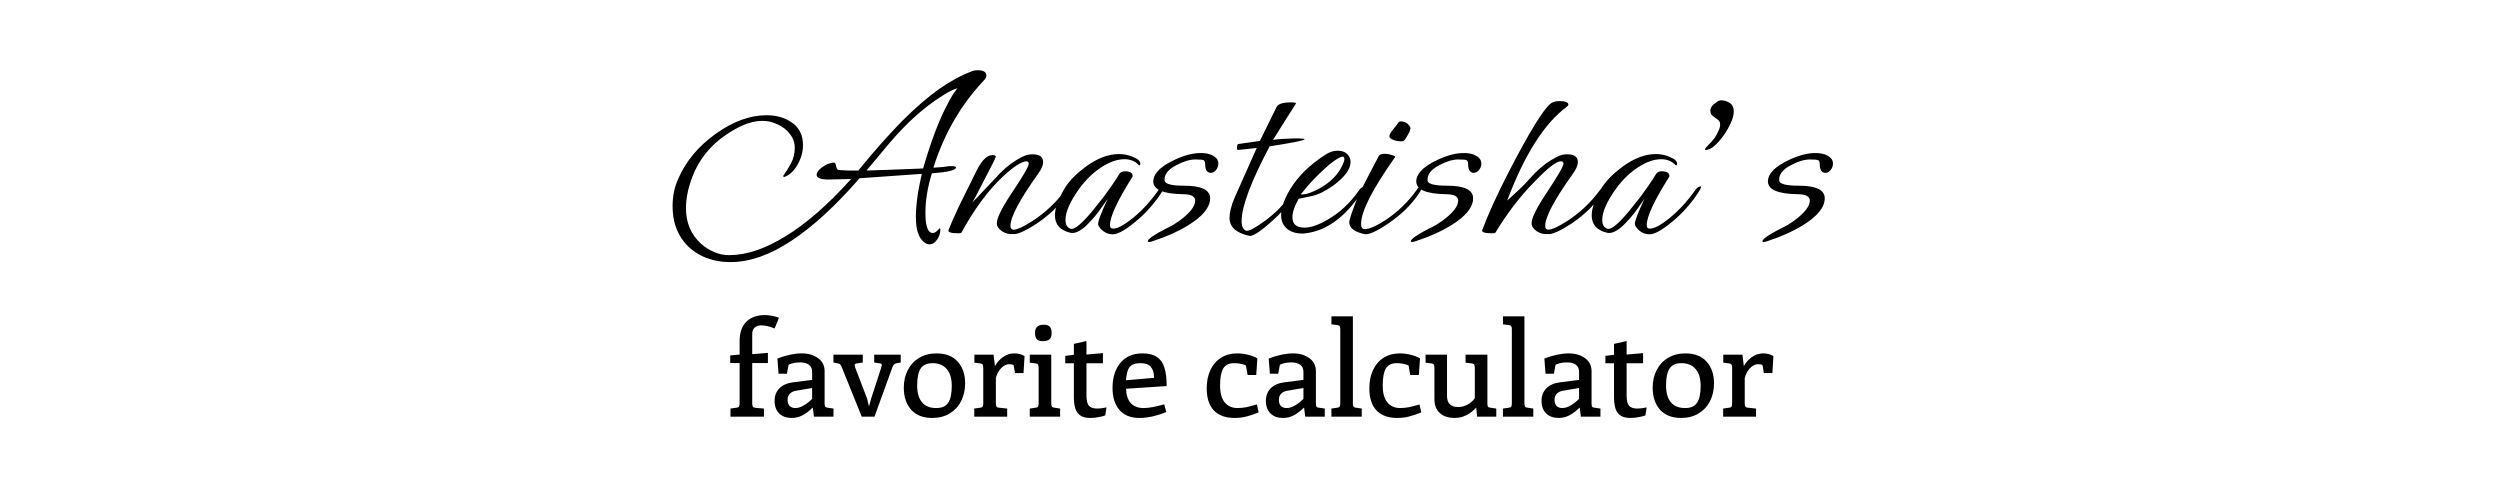 <svg width="1944" height="387" viewBox="0 0 1944 387" fill="none" xmlns="http://www.w3.org/2000/svg">
<path d="M568.007 203.8C560.274 203.8 553.274 202.4 547.007 199.6C540.874 196.8 535.874 193 532.007 188.2C526.007 180.733 523.007 171.467 523.007 160.4C523.007 152.533 524.474 145.4 527.407 139C533.274 125.4 543.007 113.733 556.607 104C570.074 94.4 583.207 89.6 596.007 89.6C604.007 89.6 610.74 91.6 616.207 95.6C621.674 99.6 624.407 105.333 624.407 112.8C624.407 118 623.007 123.067 620.207 128C617.54 132.8 614.14 136 610.007 137.6C609.74 137.6 609.474 137.533 609.207 137.4C608.94 137.133 608.874 136.933 609.007 136.8C611.274 133.6 613.34 130.267 615.207 126.8C617.074 123.2 618.007 119.267 618.007 115C618.007 110.867 616.74 107.267 614.207 104.2C611.807 101 608.674 98.533 604.807 96.8C601.074 94.933 597.207 94 593.207 94C587.74 94 582.274 95.267 576.807 97.8C571.34 100.333 565.874 103.667 560.407 107.8C548.674 117 540.674 128.8 536.407 143.2C534.407 149.6 533.407 155.8 533.407 161.8C533.407 173.267 537.34 182.533 545.207 189.6C548.407 192.4 551.807 194.533 555.407 196C559.007 197.6 562.874 198.4 567.007 198.4C580.474 198.4 595.14 193.467 611.007 183.6C627.007 173.867 643.94 159.067 661.807 139.2L643.607 139.6C637.874 139.467 635.007 138.267 635.007 136C635.007 133.333 637.807 130.533 643.407 127.6C645.674 126.8 647.207 126.4 648.007 126.4C649.207 126.4 649.94 127.333 650.207 129.2C650.474 130.933 651.074 131.933 652.007 132.2C654.274 132.333 656.674 132.467 659.207 132.6C661.74 132.6 664.474 132.6 667.407 132.6C679.94 117.267 691.274 104.467 701.407 94.2C711.674 83.933 721.207 75.667 730.007 69.4C738.94 63.133 747.54 58.467 755.807 55.4C757.007 54.867 758.474 54.6 760.207 54.6C764.74 54.6 767.007 56 767.007 58.8C767.007 60 766.34 61.267 765.007 62.6C747.14 81.533 734.074 104.133 725.807 130.4C727.807 130.267 729.674 130.133 731.407 130C733.274 129.867 735.007 129.667 736.607 129.4C737.274 129.267 737.807 129.2 738.207 129.2C738.74 129.2 739.274 129.2 739.807 129.2C742.207 129.2 743.407 129.533 743.407 130.2C743.407 132.333 737.14 133.867 724.607 134.8C721.274 145.733 719.607 155.933 719.607 165.4C719.607 174.2 720.94 179.333 723.607 180.8C723.874 180.933 724.14 181 724.407 181C724.674 181.133 724.94 181.2 725.207 181.2C726.407 181.2 727.607 180.6 728.807 179.4C730.14 178.067 730.807 177.4 730.807 177.4C731.074 177.667 731.207 178.133 731.207 178.8C731.207 181.467 730.34 184 728.607 186.4C727.007 188.8 725.074 190 722.807 190C721.34 190 719.874 189.4 718.407 188.2C714.274 184.867 712.207 178.533 712.207 169.2C712.207 168.133 712.207 167.067 712.207 166C712.207 164.8 712.274 163.667 712.407 162.6C712.674 158.733 713.14 154.533 713.807 150C714.607 145.467 715.607 140.533 716.807 135.2L668.407 138.6C649.74 160.067 632.074 176.267 615.407 187.2C598.74 198.267 582.94 203.8 568.007 203.8ZM673.807 132.6C678.874 132.467 685.074 132.267 692.407 132C699.874 131.733 708.34 131.4 717.807 131C724.074 109.4 730.474 92.6 737.007 80.6C738.074 78.467 739.207 76.4 740.407 74.4C741.74 72.4 743.074 70.467 744.407 68.6C741.074 69.667 737.34 71.533 733.207 74.2C729.074 76.733 725.14 79.467 721.407 82.4C717.674 85.333 714.607 87.867 712.207 90C705.274 96.267 698.674 103.067 692.407 110.4C686.274 117.6 680.074 125 673.807 132.6ZM787.535 182C784.602 182.267 781.802 181.533 779.135 179.8C776.468 177.933 775.135 175.867 775.135 173.6C775.135 169.467 779.068 161.533 786.935 149.8C795.602 136.867 799.935 129.4 799.935 127.4C799.935 126.2 799.335 125.533 798.135 125.4C794.268 125.667 788.268 129.533 780.135 137C768.535 147.8 757.668 162.467 747.535 181C747.268 181.267 746.535 181.4 745.335 181.4C739.602 181.4 737.002 180.6 737.535 179C739.002 175.133 741.535 169.333 745.135 161.6C748.868 153.867 753.668 144.133 759.535 132.4C763.535 124.533 767.602 120.6 771.735 120.6C773.068 120.6 773.935 120.933 774.335 121.6C774.602 122 771.802 127.733 765.935 138.8C763.135 144.133 760.935 148.4 759.335 151.6C757.735 154.667 756.602 156.667 755.935 157.6C758.202 155.333 760.868 152.533 763.935 149.2C767.135 145.867 770.802 142 774.935 137.6C781.468 130.267 788.668 124.8 796.535 121.2C798.402 120.4 800.535 120 802.935 120C808.402 120 811.135 122 811.135 126C811.135 128.533 809.868 131.533 807.335 135C792.935 155.133 785.735 168.667 785.735 175.6C785.735 177.067 786.202 178 787.135 178.4C789.268 179.333 794.535 177.133 802.935 171.8C812.802 165.4 821.202 157.467 828.135 148C829.602 146 830.935 145 832.135 145C832.535 145 832.735 145.133 832.735 145.4C832.735 146.067 832.135 147.333 830.935 149.2C825.068 158.4 816.935 166.533 806.535 173.6C797.202 179.733 790.868 182.533 787.535 182ZM865.121 182.2C862.454 182.2 859.988 181.333 857.721 179.6C855.588 177.867 854.321 176.2 853.921 174.6C853.521 172.733 855.988 166.067 861.321 154.6L856.721 161.2C854.721 164.133 852.721 166.733 850.721 169C848.721 171.267 846.854 173.267 845.121 175C840.054 179.8 835.788 181.8 832.321 181C824.321 179.133 820.321 174.6 820.321 167.4C820.321 161.667 823.054 154.333 828.521 145.4C830.254 142.733 832.454 140.067 835.121 137.4C837.788 134.733 840.854 132.133 844.321 129.6C853.254 123.067 861.854 119.8 870.121 119.8C875.188 119.8 879.988 121.133 884.521 123.8C885.988 124.867 886.721 126 886.721 127.2C886.721 128.133 886.454 128.6 885.921 128.6C885.788 128.6 885.654 128.533 885.521 128.4C882.721 125.333 878.988 123.8 874.321 123.8C868.854 123.8 862.921 125.867 856.521 130C850.121 134.133 844.388 139.667 839.321 146.6C832.121 156.6 828.521 164.733 828.521 171C828.521 174.6 829.788 176.867 832.321 177.8C835.521 179.133 842.321 173.2 852.721 160C856.988 154.8 860.521 150.133 863.321 146C866.254 141.867 868.588 138.333 870.321 135.4C871.121 133.933 872.588 133.2 874.721 133.2C878.721 133.2 880.721 134.4 880.721 136.8C880.721 137.2 880.654 137.467 880.521 137.6C868.921 156 863.121 168.467 863.121 175C863.121 176.6 863.588 177.467 864.521 177.6C867.321 178.4 871.988 176.333 878.521 171.4C886.388 165.533 893.788 157.733 900.721 148C902.188 146 903.521 145 904.721 145C905.121 145 905.321 145.133 905.321 145.4C905.321 146.067 904.721 147.333 903.521 149.2C900.721 153.6 897.588 157.733 894.121 161.6C890.788 165.467 887.054 169.067 882.921 172.4C877.054 177.333 872.254 180.4 868.521 181.6C867.588 182 866.454 182.2 865.121 182.2ZM893.391 188.2C892.858 188.2 892.591 188 892.591 187.6C892.591 185.867 897.125 182.667 906.191 178C908.458 176.933 910.525 175.867 912.391 174.8C914.258 173.6 915.858 172.533 917.191 171.6C925.325 165.6 929.391 160.4 929.391 156C929.391 152.667 926.125 151 919.591 151C904.391 150.733 896.791 147.4 896.791 141C896.791 138.2 897.991 135.533 900.391 133C903.191 129.8 907.858 126.733 914.391 123.8C921.458 120.6 927.925 119 933.791 119C938.991 119 942.925 120.267 945.591 122.8C946.791 124 947.391 125.467 947.391 127.2C947.391 129.067 946.791 130.733 945.591 132.2C944.391 133.667 943.058 134.4 941.591 134.4C938.925 134.4 937.458 132.6 937.191 129C937.191 126.467 936.791 125 935.991 124.6C935.191 124.2 933.058 124 929.591 124C925.191 124 920.258 125.467 914.791 128.4C908.258 131.733 905.191 135.733 905.591 140.4C905.858 143.067 910.925 144.4 920.791 144.4C934.258 144.4 940.991 147.667 940.991 154.2C940.991 161.267 935.191 168.333 923.591 175.4C916.258 179.933 907.325 183.933 896.791 187.4C895.325 187.933 894.191 188.2 893.391 188.2ZM971.463 183.4C961.197 181.133 956.063 176.467 956.063 169.4C956.063 167.4 956.397 165.067 957.063 162.4C957.73 159.6 958.797 156.533 960.263 153.2L977.263 115C975.263 115.267 973.063 115.533 970.663 115.8C968.263 116.067 965.597 116.333 962.663 116.6C962.13 116.6 961.863 116.133 961.863 115.2C961.863 113.333 962.197 112.267 962.863 112L979.663 109.6L992.663 83.2C993.863 80.8 997.597 79.6 1003.86 79.6C1006.8 79.6 1008.06 79.933 1007.66 80.6C1004.73 85.267 1001.73 90 998.663 94.8C995.73 99.467 992.797 104.133 989.863 108.8C990.263 108.667 991.13 108.533 992.463 108.4C993.797 108.267 995.53 108.133 997.663 108C999.263 107.867 1000.8 107.8 1002.26 107.8C1003.73 107.667 1005.13 107.6 1006.46 107.6C1012.06 107.6 1014.73 107.867 1014.46 108.4C1013.53 109.333 1004.46 111.133 987.263 113.8C972.73 141.267 965.463 160.667 965.463 172C965.463 176.133 966.663 178.6 969.063 179.4C970.93 179.933 975.663 177.467 983.263 172C987.663 168.8 991.663 165.333 995.263 161.6C998.863 157.733 1002.13 153.667 1005.06 149.4C1006 148.067 1006.86 147.4 1007.66 147.4C1008.2 147.4 1008.46 147.667 1008.46 148.2C1008.46 148.733 1008.13 149.533 1007.46 150.6C1002.4 158.733 995.663 166.4 987.263 173.6C979.13 180.667 973.863 183.933 971.463 183.4ZM1012.19 181.6C1008.32 181.6 1004.92 180.667 1001.99 178.8C998.118 176.133 996.185 172.267 996.185 167.2C996.185 161.733 998.518 155.067 1003.19 147.2C1009.45 136.933 1018.65 127.933 1030.79 120.2C1033.85 118.2 1036.92 117.2 1039.99 117.2C1043.99 117.2 1046.85 118.467 1048.59 121C1049.65 122.467 1050.19 124.133 1050.19 126C1050.19 131.6 1045.65 137.733 1036.59 144.4C1033.92 146.267 1031.05 148 1027.99 149.6C1025.05 151.067 1021.85 152.133 1018.39 152.8L1009.79 154.6C1006.59 160.333 1004.99 165.133 1004.99 169C1004.99 174.333 1008.12 177 1014.39 177C1019.32 177 1025.32 174.933 1032.39 170.8C1041.85 165.333 1049.99 157.733 1056.79 148C1057.85 146.4 1058.85 145.6 1059.79 145.6C1060.19 145.6 1060.39 145.867 1060.39 146.4C1060.39 147.067 1059.92 148.067 1058.99 149.4C1046.05 168.867 1031.45 179.533 1015.19 181.4C1014.65 181.533 1014.12 181.6 1013.59 181.6C1013.19 181.6 1012.72 181.6 1012.19 181.6ZM1012.19 151.2C1015.92 151.2 1020.72 149.533 1026.59 146.2C1034.85 141.533 1040.65 135.533 1043.99 128.2C1044.92 126.333 1045.39 124.8 1045.39 123.6C1045.39 122.4 1044.92 121.8 1043.99 121.8C1042.25 121.8 1038.72 123.933 1033.39 128.2C1029.52 131.533 1025.72 135.133 1021.99 139C1018.39 142.733 1014.92 146.733 1011.59 151C1011.45 151.133 1011.65 151.2 1012.19 151.2ZM1090.98 109.8C1088.84 110.067 1086.51 109.8 1083.98 109C1081.58 108.2 1080.38 107.2 1080.38 106C1080.38 105.2 1080.64 104.4 1081.18 103.6C1081.71 102.667 1082.38 101.733 1083.18 100.8C1085.44 98 1086.78 96.267 1087.18 95.6C1087.58 94.8 1088.31 94.4 1089.38 94.4C1092.44 94.4 1094.84 95.867 1096.58 98.8C1096.71 98.933 1096.78 99.2 1096.78 99.6C1096.78 100.8 1096.11 102.533 1094.78 104.8C1093.04 108 1091.78 109.667 1090.98 109.8ZM1060.78 182C1053.04 180.267 1049.18 177.2 1049.18 172.8C1049.18 170.667 1051.78 163.133 1056.98 150.2C1058.44 147.667 1060.38 144 1062.78 139.2C1065.31 134.267 1068.44 128.267 1072.18 121.2C1072.84 120.133 1074.31 119.6 1076.58 119.6C1078.58 119.6 1080.51 119.933 1082.38 120.6C1084.38 121.133 1085.18 121.667 1084.78 122.2C1067.18 147.133 1058.38 164.4 1058.38 174C1058.38 176.8 1059.31 178.2 1061.18 178.2C1064.78 178.2 1070.44 175.667 1078.18 170.6C1087.38 164.333 1095.11 156.8 1101.38 148C1102.71 145.867 1104.04 144.8 1105.38 144.8C1105.78 144.8 1105.98 145 1105.98 145.4C1105.98 146.067 1105.38 147.333 1104.18 149.2C1098.31 158.4 1090.18 166.533 1079.78 173.6C1070.44 180 1064.11 182.8 1060.78 182ZM1097.88 188.2C1097.35 188.2 1097.08 188 1097.08 187.6C1097.08 185.867 1101.62 182.667 1110.68 178C1112.95 176.933 1115.02 175.867 1116.88 174.8C1118.75 173.6 1120.35 172.533 1121.68 171.6C1129.82 165.6 1133.88 160.4 1133.88 156C1133.88 152.667 1130.62 151 1124.08 151C1108.88 150.733 1101.28 147.4 1101.28 141C1101.28 138.2 1102.48 135.533 1104.88 133C1107.68 129.8 1112.35 126.733 1118.88 123.8C1125.95 120.6 1132.42 119 1138.28 119C1143.48 119 1147.42 120.267 1150.08 122.8C1151.28 124 1151.88 125.467 1151.88 127.2C1151.88 129.067 1151.28 130.733 1150.08 132.2C1148.88 133.667 1147.55 134.4 1146.08 134.4C1143.42 134.4 1141.95 132.6 1141.68 129C1141.68 126.467 1141.28 125 1140.48 124.6C1139.68 124.2 1137.55 124 1134.08 124C1129.68 124 1124.75 125.467 1119.28 128.4C1112.75 131.733 1109.68 135.733 1110.08 140.4C1110.35 143.067 1115.42 144.4 1125.28 144.4C1138.75 144.4 1145.48 147.667 1145.48 154.2C1145.48 161.267 1139.68 168.333 1128.08 175.4C1120.75 179.933 1111.82 183.933 1101.28 187.4C1099.82 187.933 1098.68 188.2 1097.88 188.2ZM1203.36 182C1200.42 182.267 1197.62 181.533 1194.96 179.8C1192.29 177.933 1190.96 175.867 1190.96 173.6C1190.96 169.467 1194.89 161.533 1202.76 149.8C1211.42 136.733 1215.76 129.2 1215.76 127.2C1215.76 126 1215.09 125.4 1213.76 125.4C1210.29 125.4 1203.62 130.533 1193.76 140.8C1187.89 146.667 1182.36 153 1177.16 159.8C1172.09 166.467 1167.29 173.533 1162.76 181C1162.49 181.267 1161.76 181.4 1160.56 181.4C1154.69 181.4 1152.02 180.6 1152.56 179C1154.82 172.867 1157.69 166 1161.16 158.4C1164.62 150.8 1168.76 142.333 1173.56 133C1189.42 102.333 1200.22 84.8 1205.96 80.4C1207.56 79.2 1209.76 78.6 1212.56 78.6C1217.22 78.6 1219.56 79.533 1219.56 81.4C1219.56 81.8 1219.16 82.333 1218.36 83C1200.89 95.933 1185.42 120.267 1171.96 156C1172.09 155.867 1172.76 155.267 1173.96 154.2C1175.29 153 1177.16 151.267 1179.56 149C1182.09 146.733 1184.22 144.667 1185.96 142.8C1187.82 140.8 1189.42 139.067 1190.76 137.6C1197.29 130.267 1204.49 124.8 1212.36 121.2C1214.22 120.4 1216.36 120 1218.76 120C1224.22 120 1226.96 122 1226.96 126C1226.96 128.533 1225.69 131.533 1223.16 135C1208.76 155.133 1201.56 168.667 1201.56 175.6C1201.56 177.067 1202.02 178 1202.96 178.4C1205.09 179.333 1210.36 177.133 1218.76 171.8C1228.62 165.4 1237.02 157.467 1243.96 148C1245.42 146 1246.76 145 1247.96 145C1248.36 145 1248.56 145.133 1248.56 145.4C1248.56 146.067 1247.96 147.333 1246.76 149.2C1240.89 158.4 1232.76 166.533 1222.36 173.6C1213.02 179.733 1206.69 182.533 1203.36 182ZM1282.5 182.2C1279.84 182.2 1277.37 181.333 1275.1 179.6C1272.97 177.867 1271.7 176.2 1271.3 174.6C1270.9 172.733 1273.37 166.067 1278.7 154.6L1274.1 161.2C1272.1 164.133 1270.1 166.733 1268.1 169C1266.1 171.267 1264.24 173.267 1262.5 175C1257.44 179.8 1253.17 181.8 1249.7 181C1241.7 179.133 1237.7 174.6 1237.7 167.4C1237.7 161.667 1240.44 154.333 1245.9 145.4C1247.64 142.733 1249.84 140.067 1252.5 137.4C1255.17 134.733 1258.24 132.133 1261.7 129.6C1270.64 123.067 1279.24 119.8 1287.5 119.8C1292.57 119.8 1297.37 121.133 1301.9 123.8C1303.37 124.867 1304.1 126 1304.1 127.2C1304.1 128.133 1303.84 128.6 1303.3 128.6C1303.17 128.6 1303.04 128.533 1302.9 128.4C1300.1 125.333 1296.37 123.8 1291.7 123.8C1286.24 123.8 1280.3 125.867 1273.9 130C1267.5 134.133 1261.77 139.667 1256.7 146.6C1249.5 156.6 1245.9 164.733 1245.9 171C1245.9 174.6 1247.17 176.867 1249.7 177.8C1252.9 179.133 1259.7 173.2 1270.1 160C1274.37 154.8 1277.9 150.133 1280.7 146C1283.64 141.867 1285.97 138.333 1287.7 135.4C1288.5 133.933 1289.97 133.2 1292.1 133.2C1296.1 133.2 1298.1 134.4 1298.1 136.8C1298.1 137.2 1298.04 137.467 1297.9 137.6C1286.3 156 1280.5 168.467 1280.5 175C1280.5 176.6 1280.97 177.467 1281.9 177.6C1284.7 178.4 1289.37 176.333 1295.9 171.4C1303.77 165.533 1311.17 157.733 1318.1 148C1319.57 146 1320.9 145 1322.1 145C1322.5 145 1322.7 145.133 1322.7 145.4C1322.7 146.067 1322.1 147.333 1320.9 149.2C1318.1 153.6 1314.97 157.733 1311.5 161.6C1308.17 165.467 1304.44 169.067 1300.3 172.4C1294.44 177.333 1289.64 180.4 1285.9 181.6C1284.97 182 1283.84 182.2 1282.5 182.2ZM1326.37 116.6C1325.97 116.6 1325.77 116.467 1325.77 116.2C1325.77 115.667 1326.57 114.6 1328.17 113C1329.91 111.4 1331.57 109.533 1333.17 107.4C1334.37 105.667 1335.37 103.867 1336.17 102C1337.11 100.133 1337.57 98.467 1337.57 97C1337.57 95.533 1337.24 94.467 1336.57 93.8C1336.04 93.133 1335.17 92.467 1333.97 91.8C1333.04 91.133 1332.11 90.4 1331.17 89.6C1330.37 88.667 1329.97 87.467 1329.97 86C1329.97 83.6 1331.71 81.333 1335.17 79.2C1336.24 78.4 1337.31 78 1338.37 78C1340.64 78 1342.84 78.667 1344.97 80C1347.11 81.333 1348.17 83.6 1348.17 86.8C1348.17 89.2 1347.44 92.067 1345.97 95.4C1344.51 98.733 1342.64 102 1340.37 105.2C1338.11 108.4 1335.71 111.133 1333.17 113.4C1330.77 115.533 1328.51 116.6 1326.37 116.6ZM1371.32 188.2C1370.79 188.2 1370.52 188 1370.52 187.6C1370.52 185.867 1375.05 182.667 1384.12 178C1386.39 176.933 1388.45 175.867 1390.32 174.8C1392.19 173.6 1393.79 172.533 1395.12 171.6C1403.25 165.6 1407.32 160.4 1407.32 156C1407.32 152.667 1404.05 151 1397.52 151C1382.32 150.733 1374.72 147.4 1374.72 141C1374.72 138.2 1375.92 135.533 1378.32 133C1381.12 129.8 1385.79 126.733 1392.32 123.8C1399.39 120.6 1405.85 119 1411.72 119C1416.92 119 1420.85 120.267 1423.52 122.8C1424.72 124 1425.32 125.467 1425.32 127.2C1425.32 129.067 1424.72 130.733 1423.52 132.2C1422.32 133.667 1420.99 134.4 1419.52 134.4C1416.85 134.4 1415.39 132.6 1415.12 129C1415.12 126.467 1414.72 125 1413.92 124.6C1413.12 124.2 1410.99 124 1407.52 124C1403.12 124 1398.19 125.467 1392.72 128.4C1386.19 131.733 1383.12 135.733 1383.52 140.4C1383.79 143.067 1388.85 144.4 1398.72 144.4C1412.19 144.4 1418.92 147.667 1418.92 154.2C1418.92 161.267 1413.12 168.333 1401.52 175.4C1394.19 179.933 1385.25 183.933 1374.72 187.4C1373.25 187.933 1372.12 188.2 1371.32 188.2Z" fill="black"/>
<path d="M591.925 253C589.658 253 587.925 253.6 586.725 254.8C585.525 256 584.925 257.7 584.925 259.9V275.4L597.125 274.4V282.3H584.925V313.6C584.925 314.8 585.091 315.667 585.425 316.2C585.758 316.733 586.425 317.033 587.425 317.1L594.025 317.7V324H568.025V317.7L572.825 317C573.691 316.933 574.291 316.667 574.625 316.2C574.958 315.733 575.125 314.9 575.125 313.7V282.3H567.825V276.4L575.125 275.7V265.2C575.125 258.667 576.858 253.667 580.325 250.2C583.858 246.733 588.691 245 594.825 245C596.491 245 598.325 245.2 600.325 245.6C602.325 245.933 604.125 246.433 605.725 247.1L602.325 255.4C598.325 253.8 594.858 253 591.925 253ZM648.116 317.7V324H632.916L632.016 316.9C629.283 319.567 626.583 321.6 623.916 323C621.316 324.333 618.549 325 615.616 325C611.549 325 608.316 323.833 605.916 321.5C603.516 319.1 602.316 315.867 602.316 311.8C602.316 307.8 603.549 304.533 606.016 302C608.483 299.467 612.016 297.9 616.616 297.3L631.516 295.4V289.2C631.516 286.733 630.716 284.9 629.116 283.7C627.516 282.433 625.149 281.8 622.016 281.8C618.749 281.8 615.816 282.4 613.216 283.6L611.916 290.6H605.416L604.516 278.8C611.449 276.133 617.783 274.8 623.516 274.8C628.516 274.8 632.716 276.033 636.116 278.5C639.516 280.9 641.216 284.333 641.216 288.8V313.7C641.216 314.833 641.349 315.667 641.616 316.2C641.949 316.667 642.549 316.933 643.416 317L648.116 317.7ZM612.416 311C612.416 313 612.949 314.567 614.016 315.7C615.149 316.767 616.649 317.3 618.516 317.3C622.249 317.3 626.583 314.933 631.516 310.2V301.7L619.216 303.8C617.016 304.133 615.316 304.933 614.116 306.2C612.983 307.4 612.416 309 612.416 311ZM700.39 275.8V281.9L696.99 282.5C696.19 282.633 695.557 282.967 695.09 283.5C694.69 283.967 694.29 284.7 693.89 285.7L679.99 324H670.09L654.39 285.1C654.057 284.233 653.657 283.633 653.19 283.3C652.79 282.9 652.124 282.633 651.19 282.5L648.09 281.9V275.8H670.89V281.9L666.09 282.6C665.624 282.667 665.257 282.833 664.99 283.1C664.724 283.3 664.59 283.567 664.59 283.9C664.59 284.3 664.79 285.1 665.19 286.3L674.29 310.1L675.69 316.1L677.39 310L685.09 286.3C685.157 286.033 685.257 285.667 685.39 285.2C685.59 284.733 685.69 284.3 685.69 283.9C685.69 283.033 685.124 282.567 683.99 282.5L679.79 281.9V275.8H700.39ZM724.893 325C717.826 325 712.359 322.867 708.493 318.6C704.693 314.267 702.793 308.567 702.793 301.5C702.793 296.367 703.826 291.8 705.893 287.8C707.959 283.733 710.893 280.567 714.693 278.3C718.559 275.967 723.093 274.8 728.293 274.8C735.426 274.8 740.893 276.933 744.693 281.2C748.559 285.467 750.493 291.1 750.493 298.1C750.493 303.167 749.459 307.767 747.393 311.9C745.326 315.967 742.359 319.167 738.493 321.5C734.626 323.833 730.093 325 724.893 325ZM727.993 317.3C732.393 317.3 735.493 315.933 737.293 313.2C739.159 310.4 740.093 306.033 740.093 300.1C740.093 294.367 738.793 290 736.193 287C733.659 283.933 729.993 282.4 725.193 282.4C720.793 282.4 717.693 283.8 715.893 286.6C714.093 289.333 713.193 293.7 713.193 299.7C713.193 305.5 714.459 309.9 716.993 312.9C719.526 315.833 723.193 317.3 727.993 317.3ZM788.585 274.8C791.718 274.8 794.418 275.5 796.685 276.9L795.885 290.1H789.285L788.185 283.9C787.385 283.433 786.251 283.2 784.785 283.2C782.518 283.2 780.385 284.267 778.385 286.4C776.451 288.467 775.118 291 774.385 294V313.7C774.385 314.833 774.551 315.667 774.885 316.2C775.218 316.667 775.818 316.933 776.685 317L783.185 317.7V324H757.585V317.7L762.385 317C763.251 316.933 763.818 316.667 764.085 316.2C764.418 315.667 764.585 314.833 764.585 313.7V286C764.585 284.8 764.418 283.967 764.085 283.5C763.818 283.033 763.251 282.733 762.385 282.6L757.685 282V275.8H772.585L773.685 284.7C775.151 281.9 777.218 279.567 779.885 277.7C782.618 275.767 785.518 274.8 788.585 274.8ZM810.951 265.3C808.751 265.3 807.185 264.8 806.251 263.8C805.318 262.8 804.851 261.2 804.851 259C804.851 256.733 805.385 255.1 806.451 254.1C807.585 253.033 809.318 252.5 811.651 252.5C813.851 252.5 815.418 253.033 816.351 254.1C817.285 255.1 817.751 256.733 817.751 259C817.751 261.267 817.185 262.9 816.051 263.9C814.985 264.833 813.285 265.3 810.951 265.3ZM800.751 317.7L805.451 317C806.318 316.933 806.885 316.667 807.151 316.2C807.485 315.667 807.651 314.833 807.651 313.7V285.9C807.651 284.767 807.485 283.967 807.151 283.5C806.885 282.967 806.318 282.667 805.451 282.6L800.751 282V275.8H817.451V313.7C817.451 314.833 817.618 315.667 817.951 316.2C818.285 316.667 818.885 316.933 819.751 317L824.351 317.7V324H800.751V317.7ZM853.236 317.7C855.17 317.7 857.57 317.4 860.436 316.8L859.436 323C858.37 323.467 856.736 323.9 854.536 324.3C852.403 324.767 850.136 325 847.736 325C843.203 325 839.936 323.7 837.936 321.1C836.003 318.5 835.036 314.567 835.036 309.3V282.5H828.336V276.7L835.036 275.9V267.4L844.836 265.2V275.7L857.636 274.6V282.5H844.836V307.4C844.836 311.2 845.436 313.867 846.636 315.4C847.903 316.933 850.103 317.7 853.236 317.7ZM889.297 317.3C893.297 317.3 898.631 316.333 905.297 314.4L906.897 320.4C903.764 321.733 900.364 322.833 896.697 323.7C893.031 324.567 889.464 325 885.997 325C879.197 325 873.997 322.9 870.397 318.7C866.864 314.5 865.097 308.833 865.097 301.7C865.097 293.567 867.131 287.067 871.197 282.2C875.264 277.267 880.997 274.8 888.397 274.8C893.197 274.8 896.964 275.767 899.697 277.7C902.497 279.567 904.431 282.367 905.497 286.1C906.631 289.767 907.197 294.467 907.197 300.2L875.597 302.3C875.797 307.3 877.064 311.067 879.397 313.6C881.797 316.067 885.097 317.3 889.297 317.3ZM886.897 282.4C884.231 282.4 882.131 282.8 880.597 283.6C879.064 284.4 877.897 285.767 877.097 287.7C876.364 289.567 875.864 292.233 875.597 295.7L897.397 293.8C897.397 290.067 896.564 287.233 894.897 285.3C893.297 283.367 890.631 282.4 886.897 282.4ZM959.939 325C952.939 325 947.573 323.033 943.839 319.1C940.173 315.167 938.339 309.467 938.339 302C938.339 296.533 939.306 291.767 941.239 287.7C943.173 283.567 945.906 280.4 949.439 278.2C953.039 275.933 957.206 274.8 961.939 274.8C965.073 274.8 968.073 275.2 970.939 276C973.806 276.733 976.073 277.633 977.739 278.7L976.839 291.6H970.139L968.839 284.2C966.306 283 963.206 282.4 959.539 282.4C955.606 282.4 952.806 283.8 951.139 286.6C949.539 289.333 948.739 293.733 948.739 299.8C948.739 305.6 949.939 309.967 952.339 312.9C954.806 315.833 958.106 317.3 962.239 317.3C964.573 317.3 966.939 317.067 969.339 316.6C971.739 316.067 974.406 315.367 977.339 314.5L978.739 320.7C975.273 322.1 972.073 323.167 969.139 323.9C966.273 324.633 963.206 325 959.939 325ZM1030.15 317.7V324H1014.95L1014.05 316.9C1011.31 319.567 1008.61 321.6 1005.95 323C1003.35 324.333 1000.58 325 997.647 325C993.581 325 990.347 323.833 987.947 321.5C985.547 319.1 984.347 315.867 984.347 311.8C984.347 307.8 985.581 304.533 988.047 302C990.514 299.467 994.047 297.9 998.647 297.3L1013.55 295.4V289.2C1013.55 286.733 1012.75 284.9 1011.15 283.7C1009.55 282.433 1007.18 281.8 1004.05 281.8C1000.78 281.8 997.847 282.4 995.247 283.6L993.947 290.6H987.447L986.547 278.8C993.481 276.133 999.814 274.8 1005.55 274.8C1010.55 274.8 1014.75 276.033 1018.15 278.5C1021.55 280.9 1023.25 284.333 1023.25 288.8V313.7C1023.25 314.833 1023.38 315.667 1023.65 316.2C1023.98 316.667 1024.58 316.933 1025.45 317L1030.15 317.7ZM994.447 311C994.447 313 994.981 314.567 996.047 315.7C997.181 316.767 998.681 317.3 1000.55 317.3C1004.28 317.3 1008.61 314.933 1013.55 310.2V301.7L1001.25 303.8C999.047 304.133 997.347 304.933 996.147 306.2C995.014 307.4 994.447 309 994.447 311ZM1035.3 317.7L1040 317C1040.87 316.933 1041.43 316.667 1041.7 316.2C1042.03 315.667 1042.2 314.833 1042.2 313.7V256C1042.2 254.867 1042.03 254.067 1041.7 253.6C1041.43 253.133 1040.87 252.867 1040 252.8L1035.3 252.2V246H1052V313.7C1052 314.833 1052.17 315.667 1052.5 316.2C1052.83 316.667 1053.43 316.933 1054.3 317L1058.9 317.7V324H1035.3V317.7ZM1086.4 325C1079.4 325 1074.04 323.033 1070.3 319.1C1066.64 315.167 1064.8 309.467 1064.8 302C1064.8 296.533 1065.77 291.767 1067.7 287.7C1069.64 283.567 1072.37 280.4 1075.9 278.2C1079.5 275.933 1083.67 274.8 1088.4 274.8C1091.54 274.8 1094.54 275.2 1097.4 276C1100.27 276.733 1102.54 277.633 1104.2 278.7L1103.3 291.6H1096.6L1095.3 284.2C1092.77 283 1089.67 282.4 1086 282.4C1082.07 282.4 1079.27 283.8 1077.6 286.6C1076 289.333 1075.2 293.733 1075.2 299.8C1075.2 305.6 1076.4 309.967 1078.8 312.9C1081.27 315.833 1084.57 317.3 1088.7 317.3C1091.04 317.3 1093.4 317.067 1095.8 316.6C1098.2 316.067 1100.87 315.367 1103.8 314.5L1105.2 320.7C1101.74 322.1 1098.54 323.167 1095.6 323.9C1092.74 324.633 1089.67 325 1086.4 325ZM1163.51 317.7V324H1148.61L1147.91 316.9C1145.71 319.367 1143.18 321.333 1140.31 322.8C1137.45 324.267 1134.41 325 1131.21 325C1126.28 325 1122.41 323.733 1119.61 321.2C1116.81 318.667 1115.41 315.067 1115.41 310.4V286C1115.41 284.8 1115.25 283.967 1114.91 283.5C1114.65 283.033 1114.05 282.733 1113.11 282.6L1108.51 282V275.8H1125.21V308C1125.21 310.8 1125.95 312.933 1127.41 314.4C1128.88 315.8 1130.98 316.5 1133.71 316.5C1136.38 316.5 1138.81 315.9 1141.01 314.7C1143.28 313.5 1145.21 311.833 1146.81 309.7V286C1146.81 284.8 1146.65 283.967 1146.31 283.5C1145.98 282.967 1145.38 282.667 1144.51 282.6L1139.61 282V275.8H1156.61V313.7C1156.61 314.833 1156.75 315.667 1157.01 316.2C1157.35 316.667 1157.95 316.933 1158.81 317L1163.51 317.7ZM1168.7 317.7L1173.4 317C1174.27 316.933 1174.83 316.667 1175.1 316.2C1175.43 315.667 1175.6 314.833 1175.6 313.7V256C1175.6 254.867 1175.43 254.067 1175.1 253.6C1174.83 253.133 1174.27 252.867 1173.4 252.8L1168.7 252.2V246H1185.4V313.7C1185.4 314.833 1185.57 315.667 1185.9 316.2C1186.23 316.667 1186.83 316.933 1187.7 317L1192.3 317.7V324H1168.7V317.7ZM1244.5 317.7V324H1229.3L1228.4 316.9C1225.67 319.567 1222.97 321.6 1220.3 323C1217.7 324.333 1214.94 325 1212 325C1207.94 325 1204.7 323.833 1202.3 321.5C1199.9 319.1 1198.7 315.867 1198.7 311.8C1198.7 307.8 1199.94 304.533 1202.4 302C1204.87 299.467 1208.4 297.9 1213 297.3L1227.9 295.4V289.2C1227.9 286.733 1227.1 284.9 1225.5 283.7C1223.9 282.433 1221.54 281.8 1218.4 281.8C1215.14 281.8 1212.2 282.4 1209.6 283.6L1208.3 290.6H1201.8L1200.9 278.8C1207.84 276.133 1214.17 274.8 1219.9 274.8C1224.9 274.8 1229.1 276.033 1232.5 278.5C1235.9 280.9 1237.6 284.333 1237.6 288.8V313.7C1237.6 314.833 1237.74 315.667 1238 316.2C1238.34 316.667 1238.94 316.933 1239.8 317L1244.5 317.7ZM1208.8 311C1208.8 313 1209.34 314.567 1210.4 315.7C1211.54 316.767 1213.04 317.3 1214.9 317.3C1218.64 317.3 1222.97 314.933 1227.9 310.2V301.7L1215.6 303.8C1213.4 304.133 1211.7 304.933 1210.5 306.2C1209.37 307.4 1208.8 309 1208.8 311ZM1273.26 317.7C1275.19 317.7 1277.59 317.4 1280.46 316.8L1279.46 323C1278.39 323.467 1276.76 323.9 1274.56 324.3C1272.42 324.767 1270.16 325 1267.76 325C1263.22 325 1259.96 323.7 1257.96 321.1C1256.02 318.5 1255.06 314.567 1255.06 309.3V282.5H1248.36V276.7L1255.06 275.9V267.4L1264.86 265.2V275.7L1277.66 274.6V282.5H1264.86V307.4C1264.86 311.2 1265.46 313.867 1266.66 315.4C1267.92 316.933 1270.12 317.7 1273.26 317.7ZM1307.22 325C1300.15 325 1294.68 322.867 1290.82 318.6C1287.02 314.267 1285.12 308.567 1285.12 301.5C1285.12 296.367 1286.15 291.8 1288.22 287.8C1290.28 283.733 1293.22 280.567 1297.02 278.3C1300.88 275.967 1305.42 274.8 1310.62 274.8C1317.75 274.8 1323.22 276.933 1327.02 281.2C1330.88 285.467 1332.82 291.1 1332.82 298.1C1332.82 303.167 1331.78 307.767 1329.72 311.9C1327.65 315.967 1324.68 319.167 1320.82 321.5C1316.95 323.833 1312.42 325 1307.22 325ZM1310.32 317.3C1314.72 317.3 1317.82 315.933 1319.62 313.2C1321.48 310.4 1322.42 306.033 1322.42 300.1C1322.42 294.367 1321.12 290 1318.52 287C1315.98 283.933 1312.32 282.4 1307.52 282.4C1303.12 282.4 1300.02 283.8 1298.22 286.6C1296.42 289.333 1295.52 293.7 1295.52 299.7C1295.52 305.5 1296.78 309.9 1299.32 312.9C1301.85 315.833 1305.52 317.3 1310.32 317.3ZM1370.91 274.8C1374.04 274.8 1376.74 275.5 1379.01 276.9L1378.21 290.1H1371.61L1370.51 283.9C1369.71 283.433 1368.58 283.2 1367.11 283.2C1364.84 283.2 1362.71 284.267 1360.71 286.4C1358.78 288.467 1357.44 291 1356.71 294V313.7C1356.71 314.833 1356.88 315.667 1357.21 316.2C1357.54 316.667 1358.14 316.933 1359.01 317L1365.51 317.7V324H1339.91V317.7L1344.71 317C1345.58 316.933 1346.14 316.667 1346.41 316.2C1346.74 315.667 1346.91 314.833 1346.91 313.7V286C1346.91 284.8 1346.74 283.967 1346.41 283.5C1346.14 283.033 1345.58 282.733 1344.71 282.6L1340.01 282V275.8H1354.91L1356.01 284.7C1357.48 281.9 1359.54 279.567 1362.21 277.7C1364.94 275.767 1367.84 274.8 1370.91 274.8Z" fill="black"/>
</svg>
